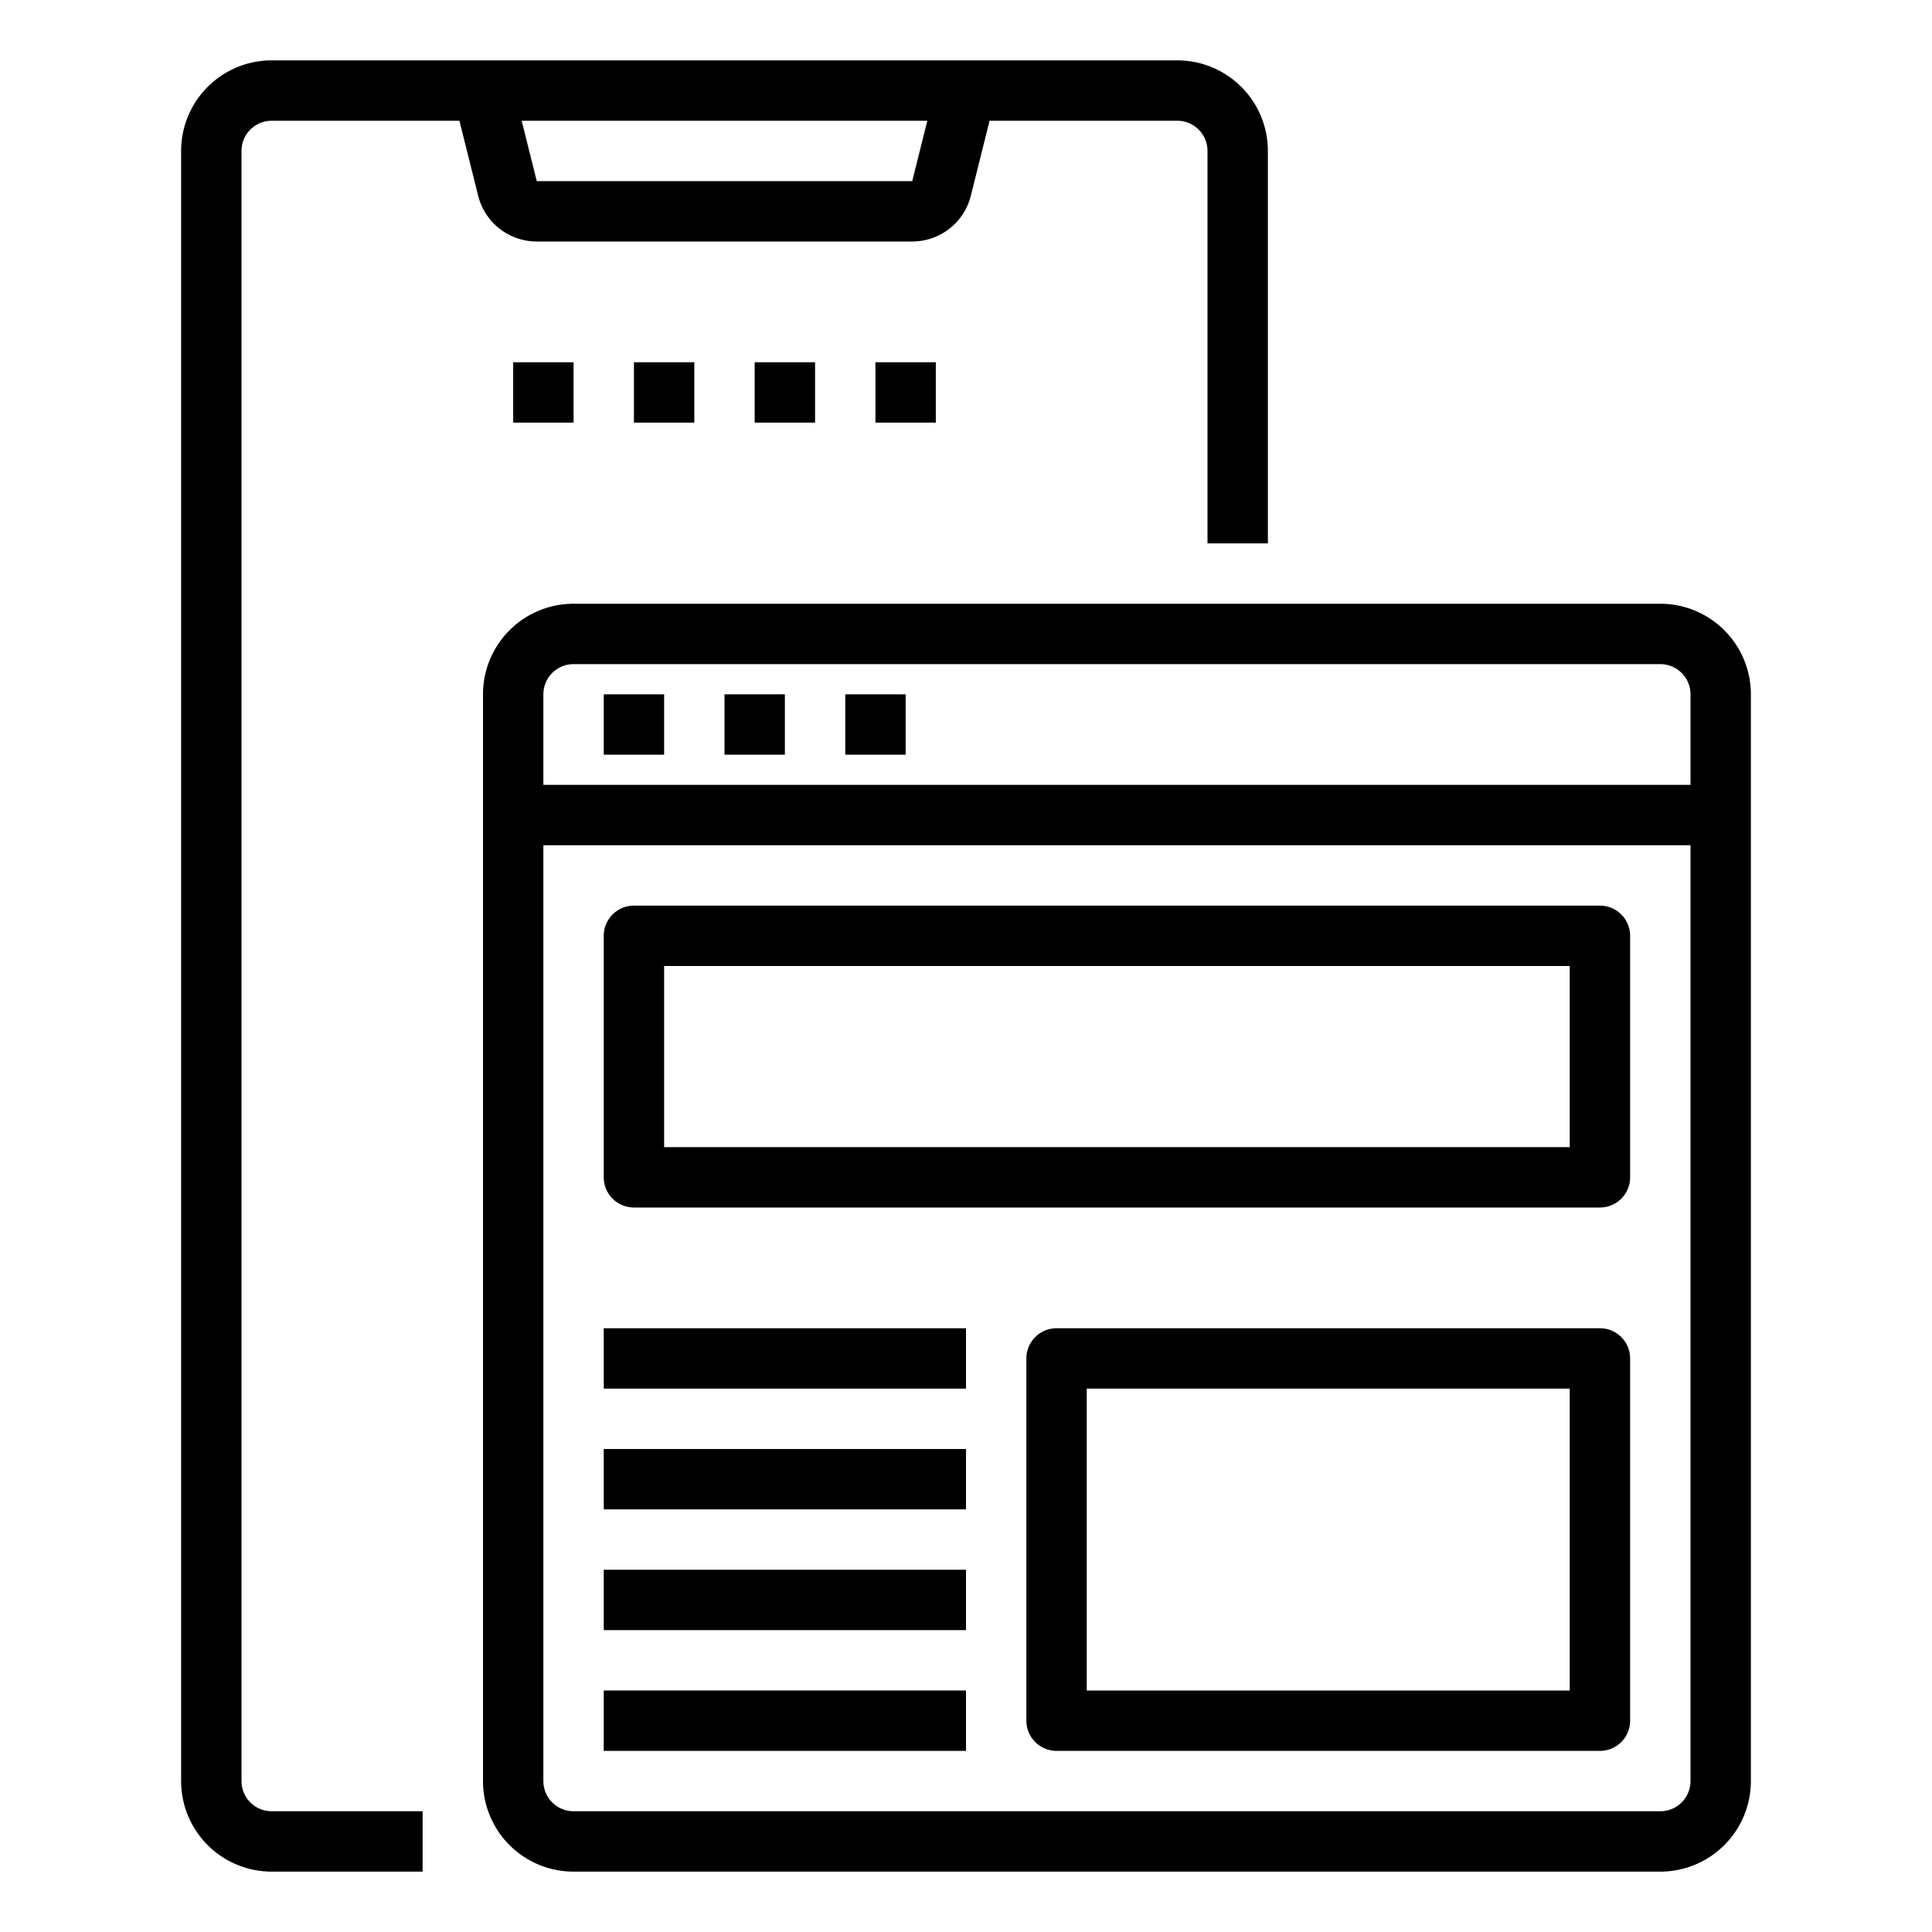 <svg xmlns="http://www.w3.org/2000/svg" viewBox="0 0 64 64" x="0px" y="0px"><g data-name="Web Design"><path d="M9,4h6.219l.621,2.485A2,2,0,0,0,17.781,8H30.219A2,2,0,0,0,32.16,6.485L32.781,4H39a1,1,0,0,1,1,1V18h2V5a3,3,0,0,0-3-3H9A3,3,0,0,0,6,5V59a3,3,0,0,0,3,3h5V60H9a1,1,0,0,1-1-1V5A1,1,0,0,1,9,4ZM30.219,6H17.781l-.5-2H30.719Z"></path><path d="M55,20H19a3,3,0,0,0-3,3V59a3,3,0,0,0,3,3H55a3,3,0,0,0,3-3V23A3,3,0,0,0,55,20ZM19,22H55a1,1,0,0,1,1,1v3H18V23A1,1,0,0,1,19,22ZM55,60H19a1,1,0,0,1-1-1V28H56V59A1,1,0,0,1,55,60Z"></path><rect x="20" y="23" width="2" height="2"></rect><rect x="24" y="23" width="2" height="2"></rect><rect x="28" y="23" width="2" height="2"></rect><rect x="17" y="12" width="2" height="2"></rect><rect x="21" y="12" width="2" height="2"></rect><rect x="25" y="12" width="2" height="2"></rect><rect x="29" y="12" width="2" height="2"></rect><path d="M53,30H21a1,1,0,0,0-1,1v8a1,1,0,0,0,1,1H53a1,1,0,0,0,1-1V31A1,1,0,0,0,53,30Zm-1,8H22V32H52Z"></path><rect x="20" y="44" width="12" height="2"></rect><rect x="20" y="48" width="12" height="2"></rect><rect x="20" y="52" width="12" height="2"></rect><rect x="20" y="56" width="12" height="2"></rect><path d="M53,44H35a1,1,0,0,0-1,1V57a1,1,0,0,0,1,1H53a1,1,0,0,0,1-1V45A1,1,0,0,0,53,44ZM52,56H36V46H52Z"></path></g></svg>